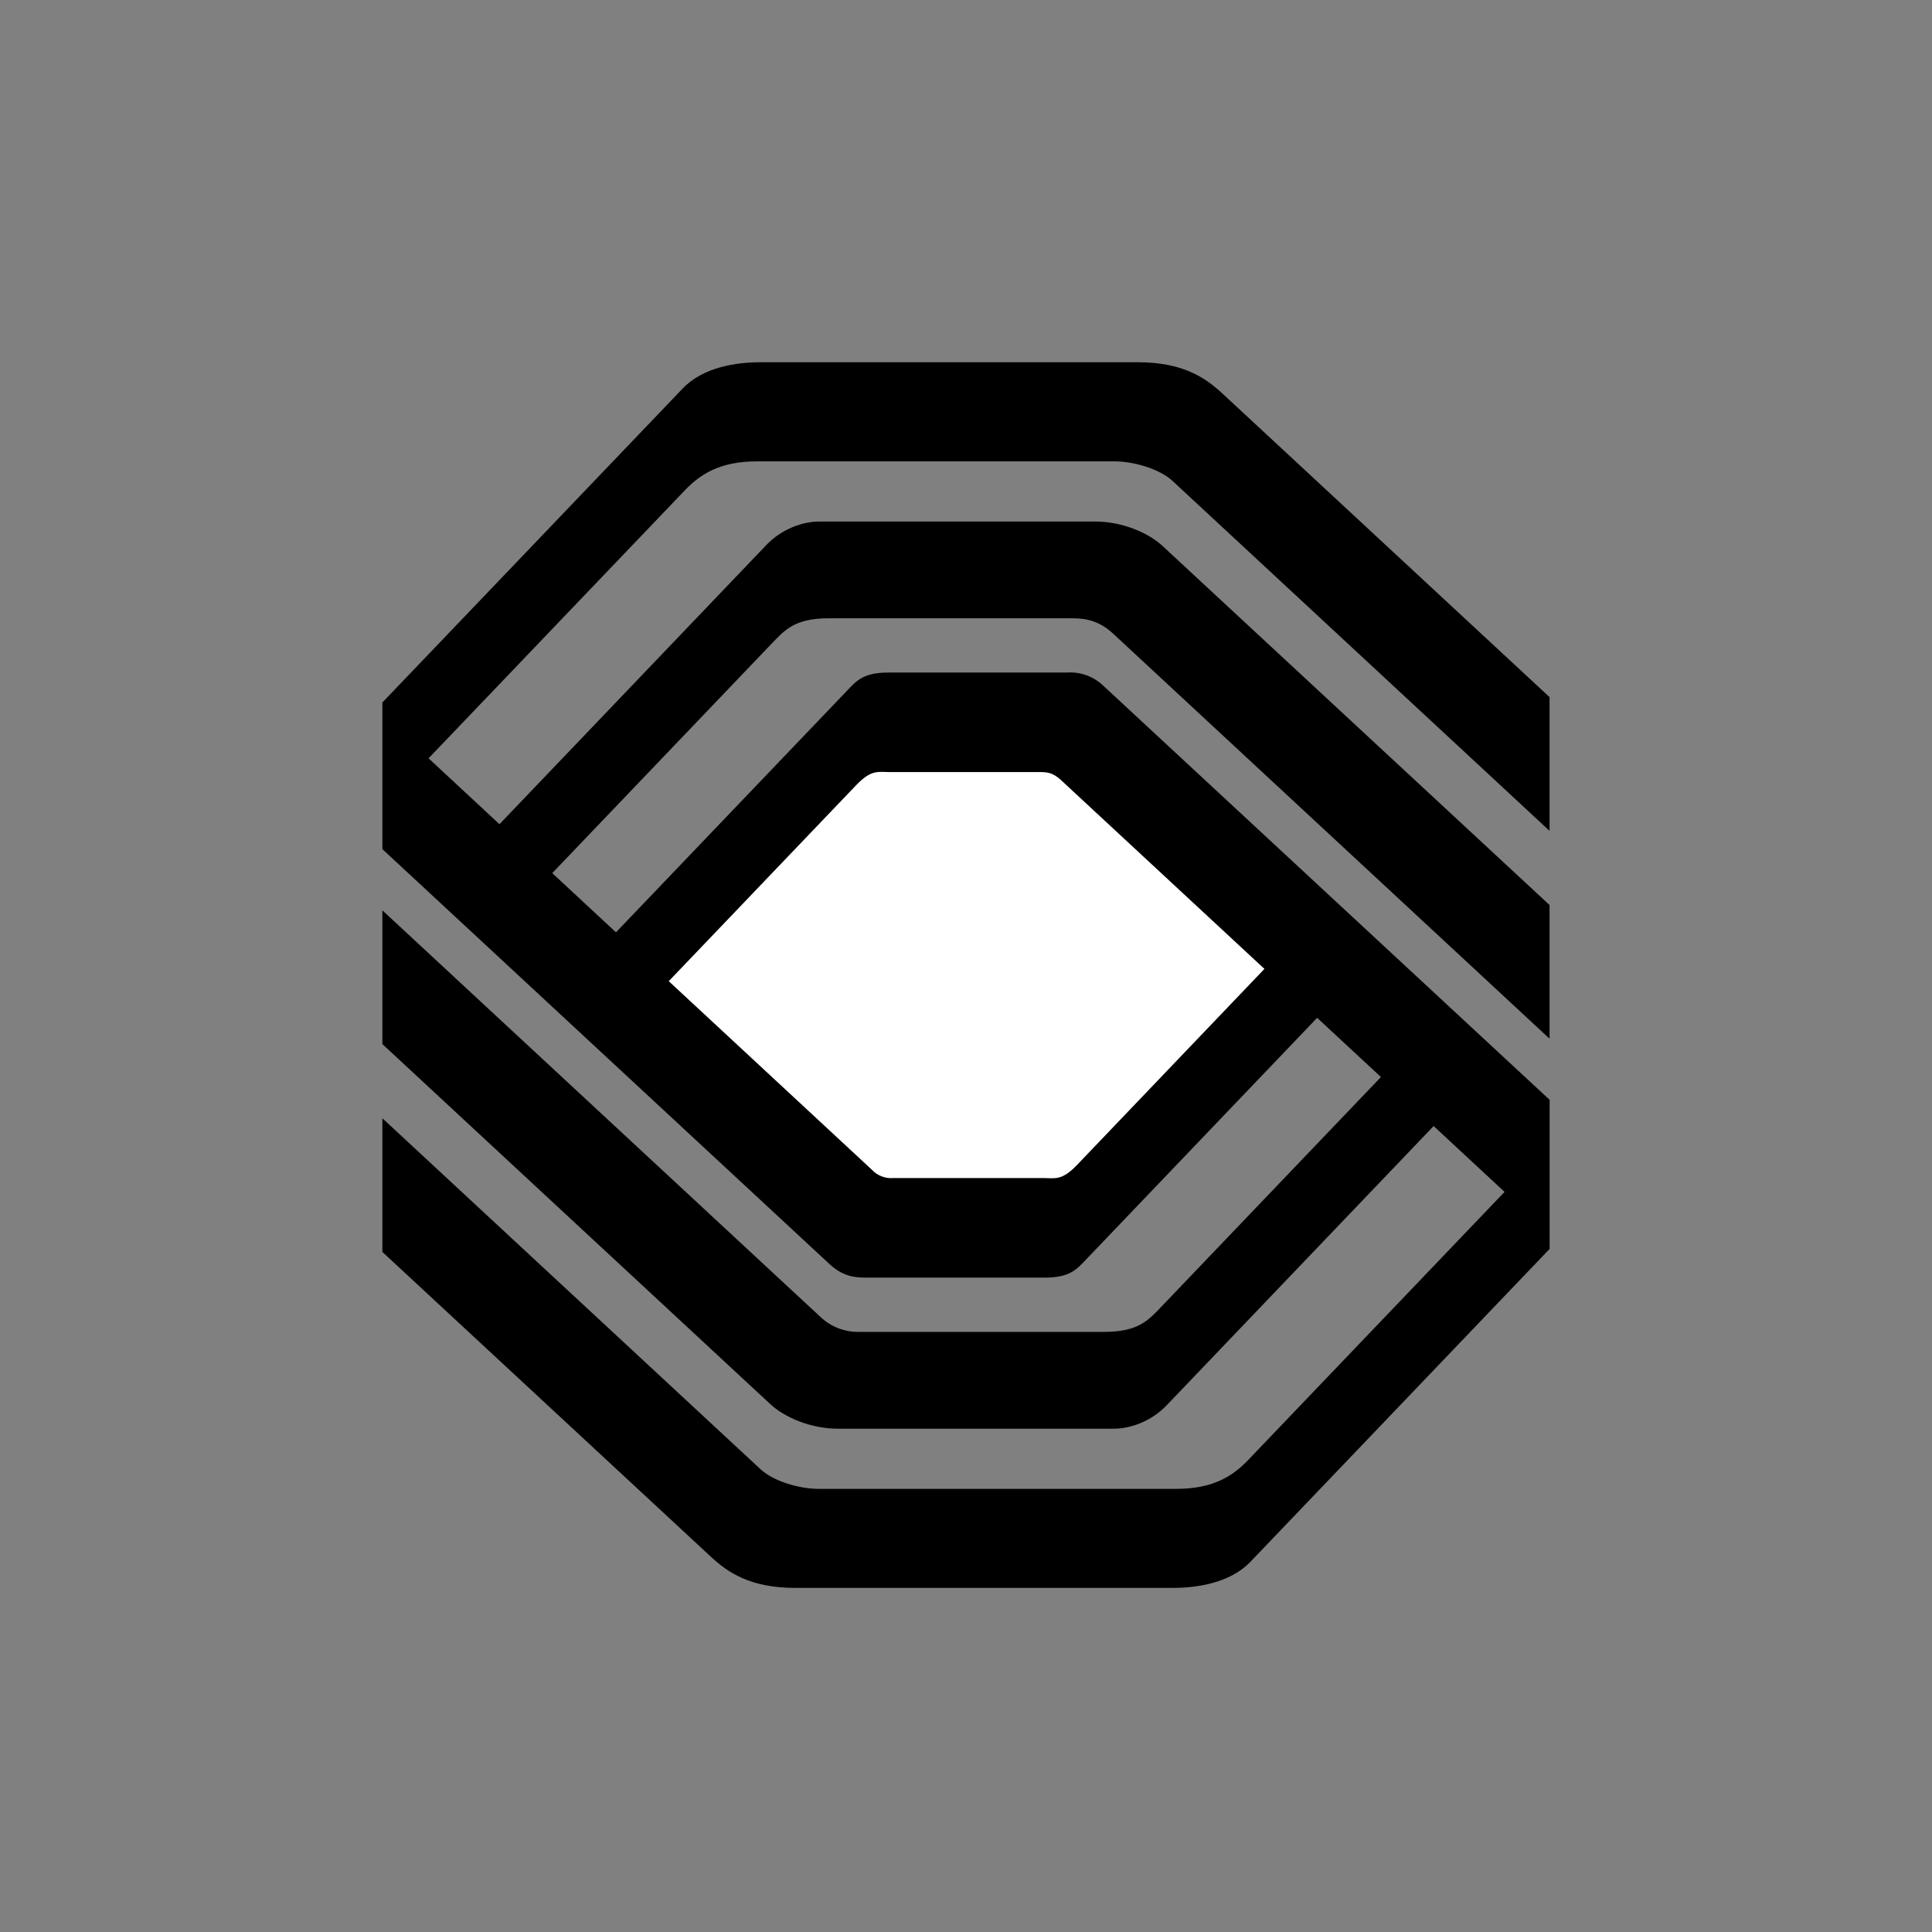 <svg width="96" height="96" viewBox="0 0 96 96" fill="none" xmlns="http://www.w3.org/2000/svg">

<rect x="0" y="0" width="96" height="96" fill="#808080" stroke="none"/>

<path d="M77 54.65L54.83 34.08C54.591 33.85 54.308 33.672 53.997 33.558C53.686 33.444 53.355 33.396 53.024 33.418H44.171C42.88 33.418 42.568 33.815 42.023 34.389L30.607 46.327L27.441 43.385L38.342 31.983C38.986 31.314 39.482 30.722 41.181 30.722H53.318C54.021 30.722 54.668 30.887 55.312 31.487L76.996 51.612V44.97L57.779 27.14C57.029 26.441 55.716 25.915 54.429 25.915H40.711C39.89 25.915 38.849 26.275 38.077 27.084L24.818 40.954L21.295 37.68L34.02 24.374C34.767 23.594 35.731 22.925 37.606 22.925H55.37C56.308 22.925 57.599 23.281 58.269 23.903L76.996 41.285V34.639L60.74 19.552C59.891 18.765 58.769 18 56.544 18H37.779C36.61 18 34.947 18.232 33.925 19.302L19 34.907V42.193L41.229 62.822C41.898 63.44 42.509 63.484 43.035 63.484H51.888C53.178 63.484 53.491 63.087 54.035 62.513L65.448 50.575L68.618 53.517L57.717 64.919C57.073 65.592 56.577 66.18 54.874 66.18H42.737C42.37 66.194 42.005 66.133 41.662 66.001C41.319 65.87 41.007 65.671 40.744 65.415L19 45.235V51.88L38.276 69.77C39.026 70.465 40.339 70.991 41.626 70.991H55.345C56.165 70.991 57.206 70.63 57.978 69.821L71.237 55.952L74.76 59.225L62.035 72.532C61.292 73.311 60.328 73.981 58.449 73.981H40.685C39.747 73.981 38.456 73.624 37.787 73.002L19 55.566V62.208L35.319 77.35C36.168 78.141 37.29 78.902 39.519 78.902H58.28C59.453 78.902 61.115 78.67 62.138 77.6L77 62.057V54.65Z" fill="black"/>
<path d="M53.52 57.883C52.755 58.681 52.421 58.537 51.865 58.537H44.385C44.192 58.553 43.998 58.525 43.818 58.456C43.637 58.388 43.474 58.28 43.34 58.14L33.23 48.754L42.538 39.019C43.3 38.221 43.638 38.364 44.193 38.364H51.674C52.027 38.364 52.318 38.39 52.719 38.761L62.829 48.144L53.52 57.883Z" fill="white"/>
</svg>
